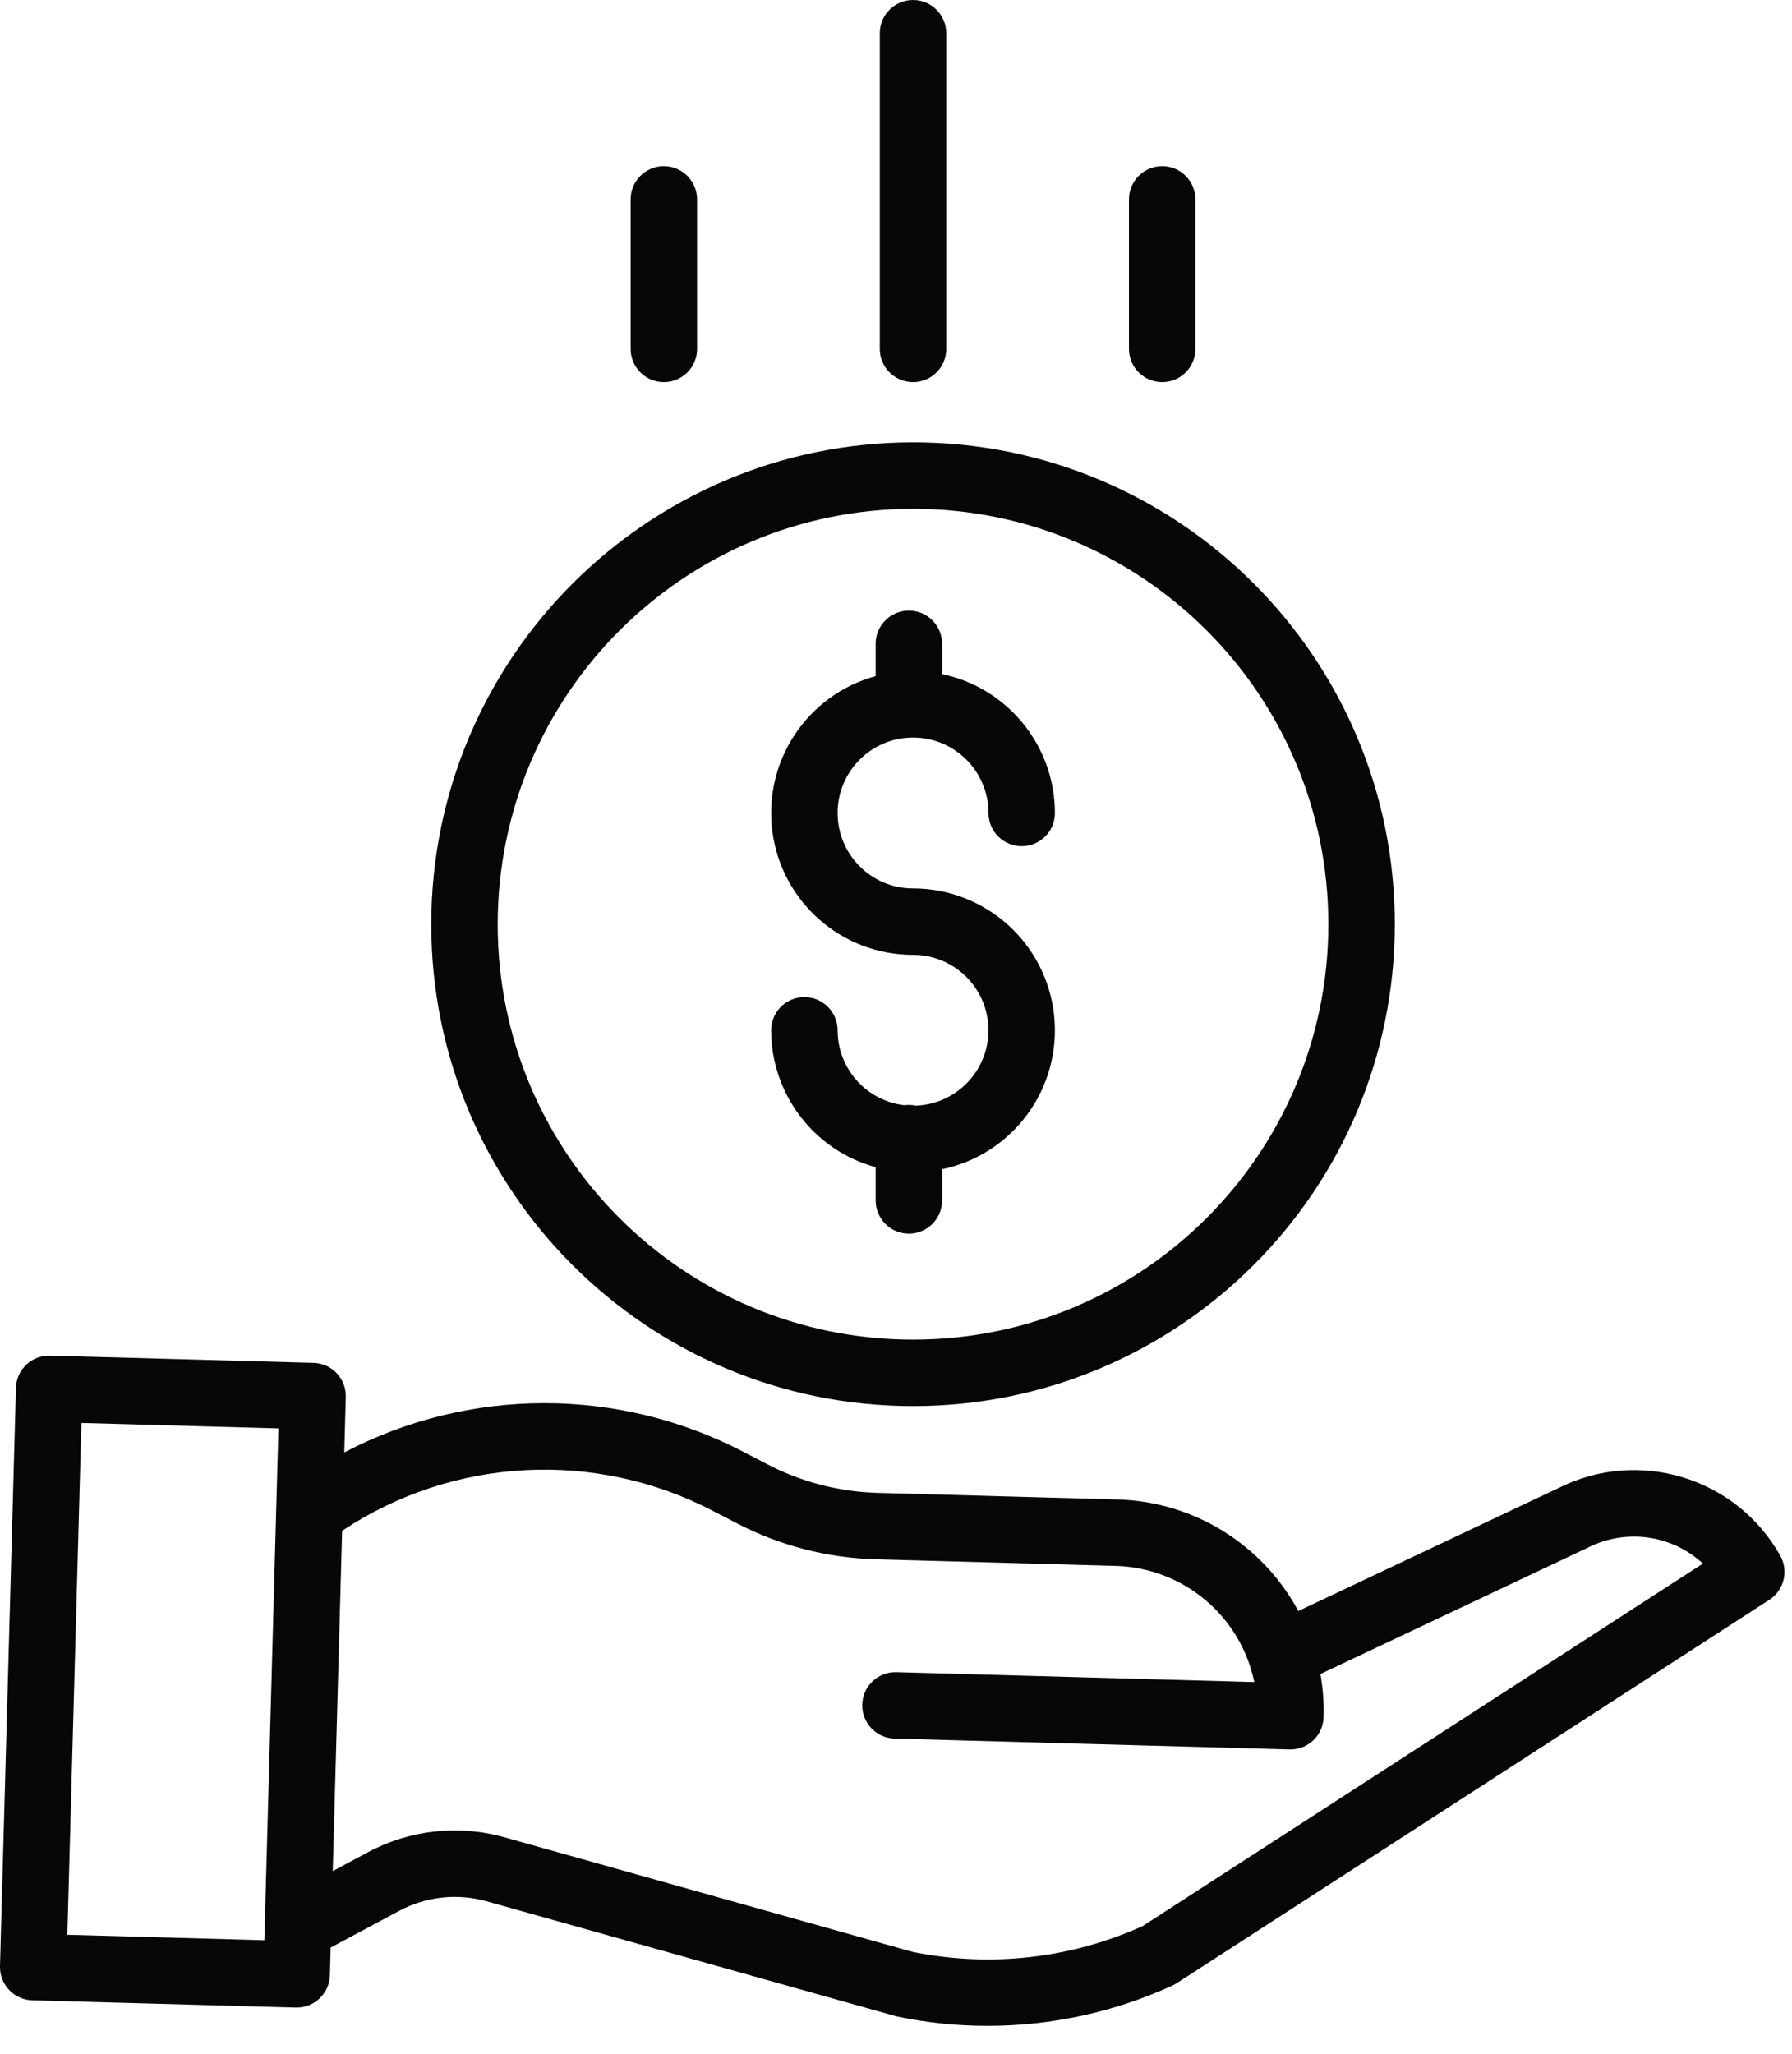 <svg width="48" height="55" viewBox="0 0 48 55" fill="none" xmlns="http://www.w3.org/2000/svg">
<path d="M24.53 29.61C24.43 29.588 24.327 29.584 24.225 29.599C23.206 29.481 22.437 28.619 22.436 27.593C22.436 27.102 22.037 26.703 21.546 26.703C21.054 26.703 20.656 27.102 20.656 27.593C20.658 29.305 21.804 30.806 23.455 31.259V32.149C23.455 32.64 23.854 33.039 24.345 33.039C24.836 33.039 25.235 32.64 25.235 32.149V31.313C27.141 30.914 28.436 29.139 28.236 27.202C28.035 25.265 26.403 23.793 24.456 23.793C23.34 23.793 22.436 22.888 22.436 21.772C22.436 20.657 23.34 19.752 24.456 19.752C25.572 19.752 26.477 20.657 26.477 21.772C26.477 22.264 26.875 22.662 27.367 22.662C27.858 22.662 28.257 22.264 28.257 21.772C28.254 19.974 26.994 18.423 25.235 18.052V17.242C25.235 16.751 24.836 16.352 24.345 16.352C23.854 16.352 23.455 16.751 23.455 17.242V18.107C21.619 18.608 20.437 20.391 20.69 22.278C20.943 24.165 22.552 25.573 24.456 25.572C25.557 25.572 26.456 26.454 26.476 27.555C26.496 28.655 25.63 29.57 24.53 29.61V29.61Z" fill="#070708"/>
<path fill-rule="evenodd" clip-rule="evenodd" d="M24.456 37.656C17.329 37.656 11.551 31.878 11.551 24.751C11.56 17.627 17.332 11.854 24.456 11.846C31.584 11.846 37.361 17.624 37.361 24.751C37.361 31.878 31.584 37.656 24.456 37.656ZM35.581 24.751C35.581 18.607 30.6 13.626 24.456 13.626C18.315 13.633 13.338 18.61 13.331 24.751C13.331 30.895 18.312 35.876 24.456 35.876C30.6 35.876 35.581 30.895 35.581 24.751Z" fill="#070708"/>
<path fill-rule="evenodd" clip-rule="evenodd" d="M41.748 39.85L34.776 43.144C33.814 41.353 31.967 40.214 29.936 40.157L23.5 39.98C22.481 39.951 21.481 39.693 20.575 39.225L19.92 38.885C16.567 37.138 12.571 37.142 9.222 38.897L9.262 37.413C9.276 36.922 8.889 36.512 8.397 36.499L1.34 36.305C0.849 36.291 0.44 36.678 0.427 37.17L0 52.656C-0.013 53.147 0.374 53.556 0.866 53.57L7.922 53.764H7.947C8.429 53.764 8.824 53.38 8.837 52.899L8.857 52.158L10.69 51.176C11.41 50.789 12.251 50.697 13.037 50.919L23.985 53.992C24.004 53.998 24.023 54.002 24.043 54.006C24.834 54.172 25.641 54.255 26.449 54.254C28.161 54.255 29.853 53.886 31.409 53.172C31.447 53.155 31.484 53.134 31.519 53.111L47.393 42.844C47.788 42.588 47.916 42.069 47.684 41.658C46.506 39.568 43.892 38.771 41.748 39.85ZM1.804 51.815L2.181 38.108L7.458 38.254L7.081 51.961L1.804 51.815ZM24.437 52.271C26.515 52.696 28.674 52.455 30.607 51.582L45.614 41.874C44.78 41.102 43.554 40.931 42.539 41.444L42.539 41.444C42.532 41.447 42.525 41.451 42.519 41.454L35.368 44.832C35.436 45.213 35.465 45.6 35.454 45.987C35.441 46.468 35.047 46.852 34.565 46.852H34.54L23.961 46.561C23.47 46.548 23.083 46.139 23.096 45.647C23.11 45.156 23.519 44.769 24.01 44.782L33.597 45.047C33.23 43.275 31.695 41.988 29.887 41.936L23.451 41.759C22.163 41.722 20.901 41.396 19.757 40.805L19.102 40.466C15.94 38.818 12.133 39.021 9.164 40.996L8.913 50.109L9.85 49.608C10.974 49.003 12.29 48.859 13.518 49.206L24.437 52.271Z" fill="#070708"/>
<path d="M25.346 9.344V0.89C25.346 0.398 24.947 0 24.456 0C23.964 0 23.566 0.398 23.566 0.89V9.344C23.566 9.836 23.964 10.234 24.456 10.234C24.947 10.234 25.346 9.836 25.346 9.344Z" fill="#070708"/>
<path d="M32.02 9.344V5.34C32.02 4.848 31.621 4.45 31.13 4.45C30.638 4.45 30.24 4.848 30.24 5.34V9.344C30.24 9.836 30.638 10.234 31.13 10.234C31.621 10.234 32.02 9.836 32.02 9.344Z" fill="#070708"/>
<path d="M18.672 9.344V5.34C18.672 4.848 18.273 4.45 17.782 4.45C17.29 4.45 16.892 4.848 16.892 5.34V9.344C16.892 9.836 17.29 10.234 17.782 10.234C18.273 10.234 18.672 9.836 18.672 9.344Z" fill="#070708"/>
</svg>
